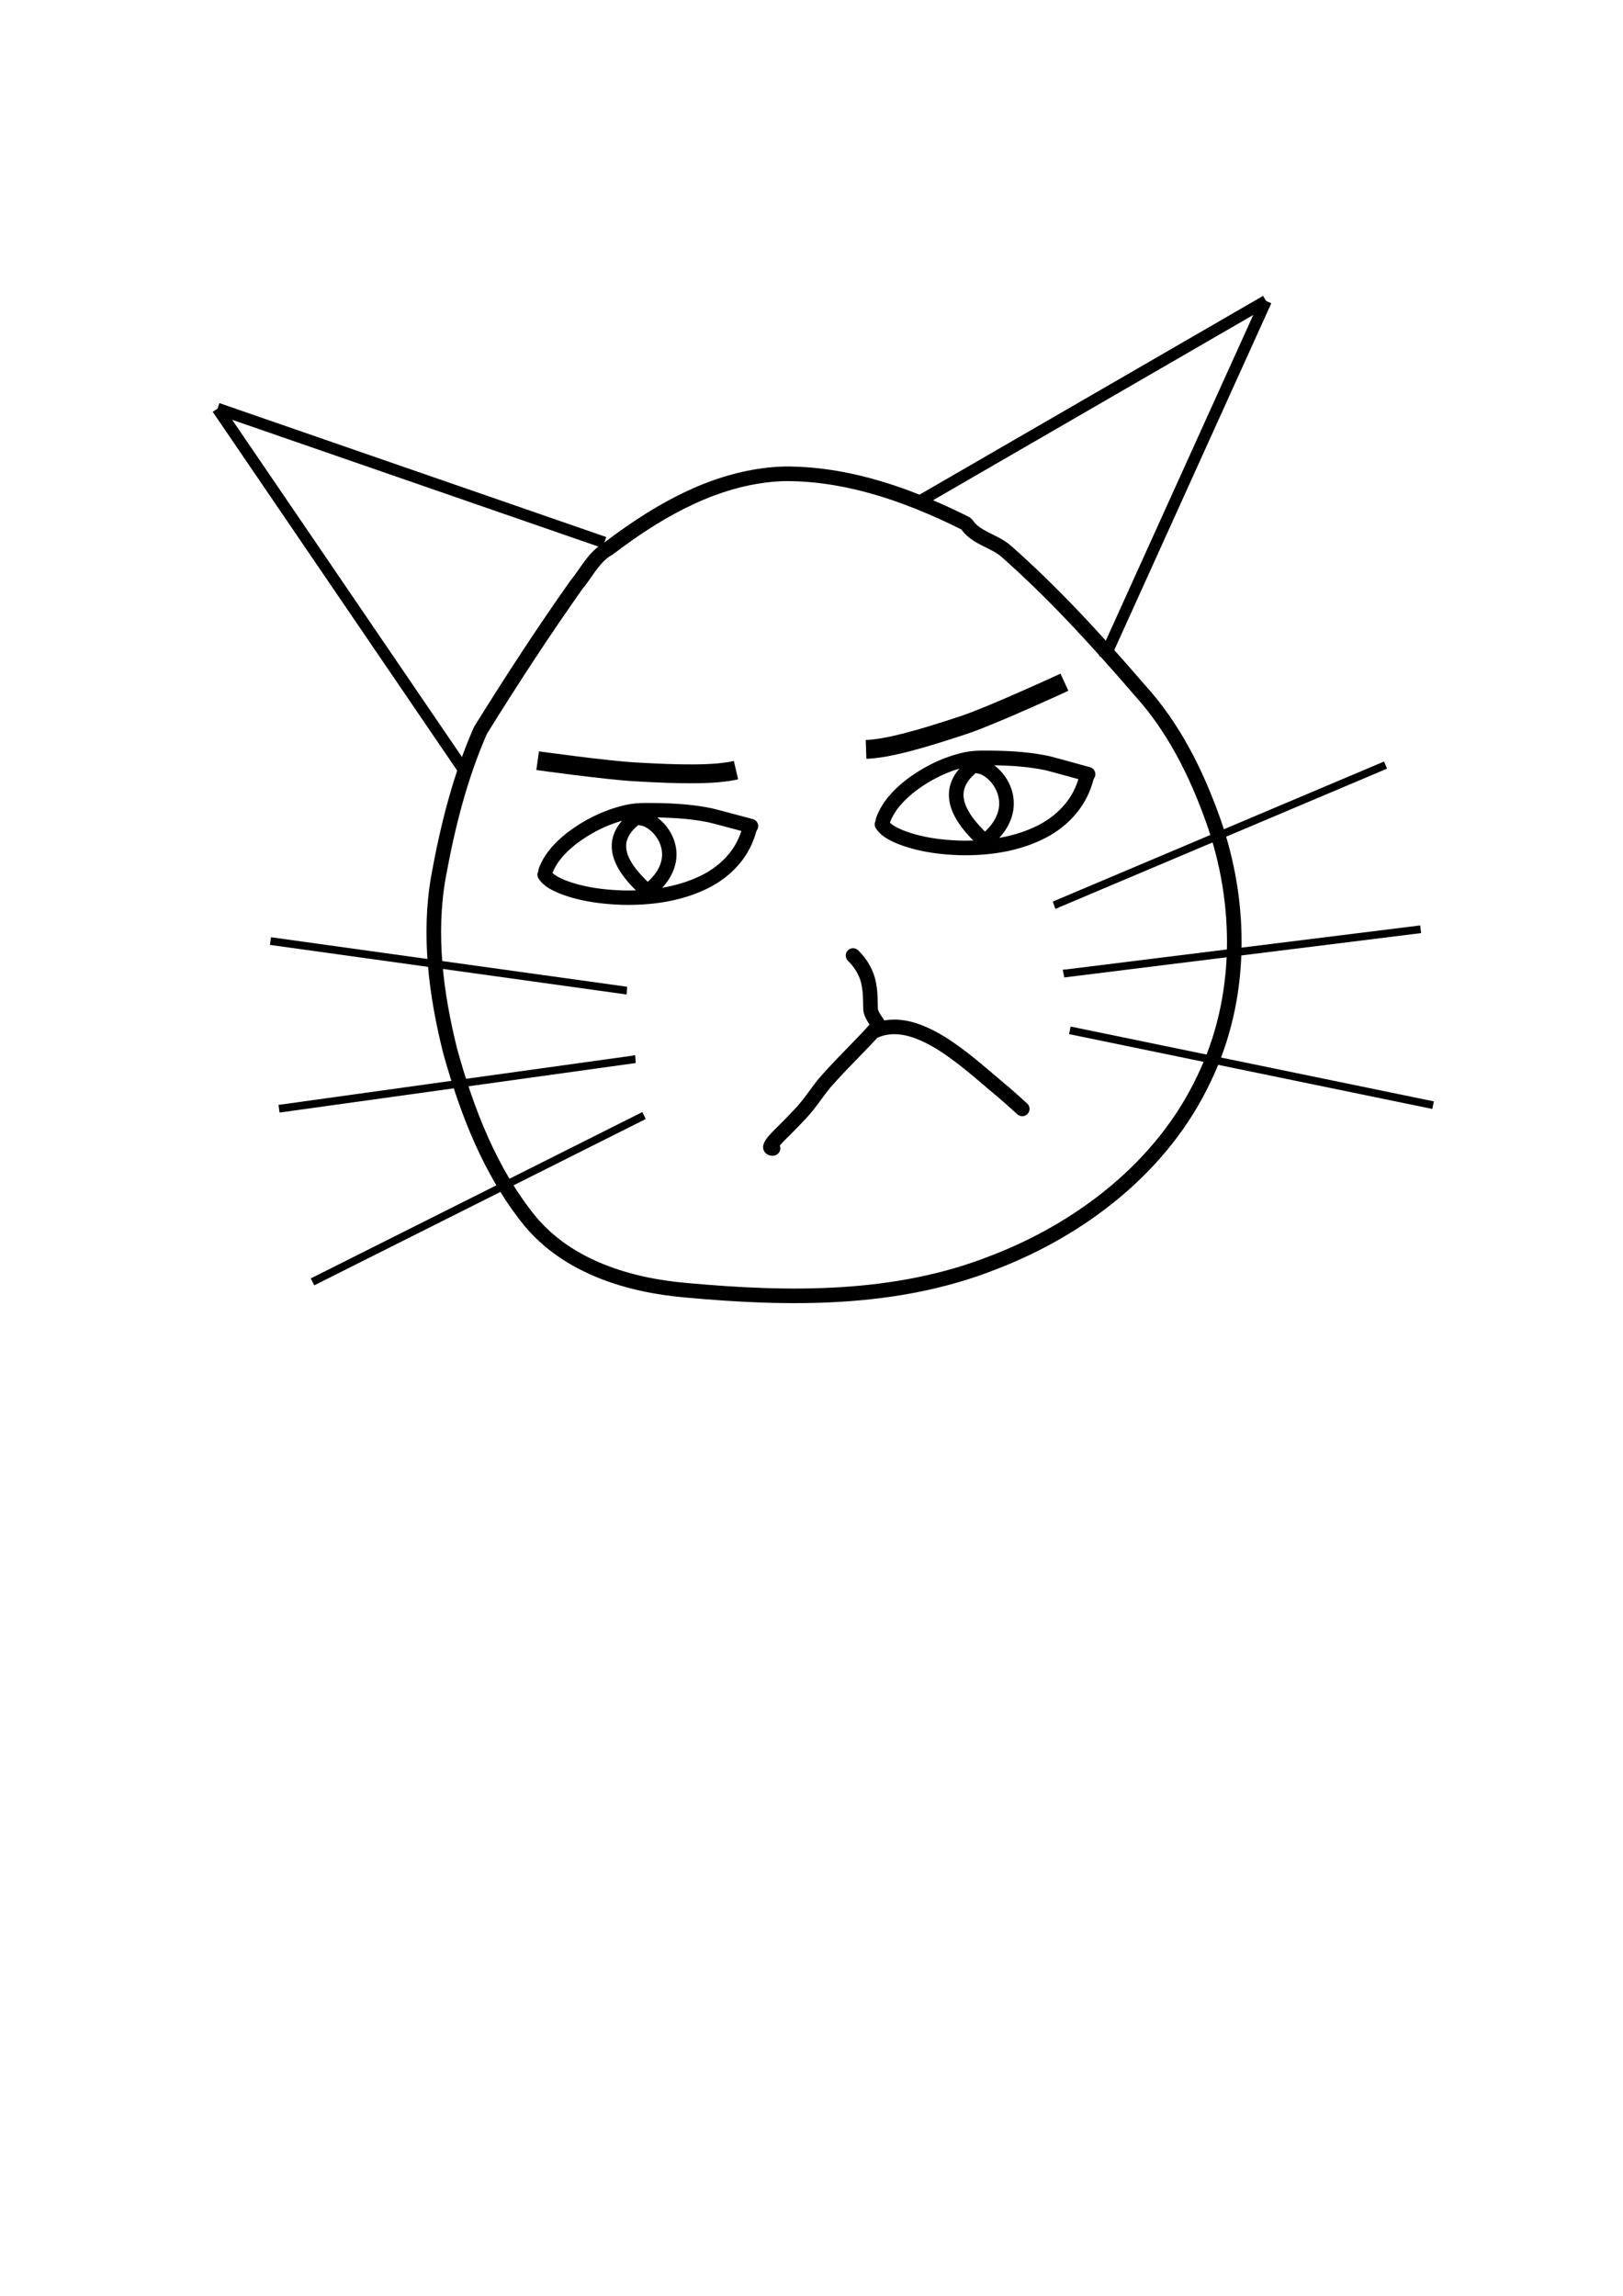 <?xml version="1.0" encoding="UTF-8" standalone="no"?>
<svg
   xmlns:dc="http://purl.org/dc/elements/1.1/"
   xmlns:cc="http://creativecommons.org/ns#"
   xmlns:rdf="http://www.w3.org/1999/02/22-rdf-syntax-ns#"
   xmlns:svg="http://www.w3.org/2000/svg"
   xmlns="http://www.w3.org/2000/svg"
   xmlns:sodipodi="http://sodipodi.sourceforge.net/DTD/sodipodi-0.dtd"
   xmlns:inkscape="http://www.inkscape.org/namespaces/inkscape"
   width="210mm"
   height="297mm"
   viewBox="0 0 210 297"
   version="1.1"
   id="svg8"
   inkscape:version="1.0.1 (3bc2e813f5, 2020-09-07)"
   sodipodi:docname="cat.svg">
  <defs
     id="defs2">
    <inkscape:path-effect
       effect="powerstroke"
       id="path-effect423"
       is_visible="true"
       lpeversion="1"
       offset_points="0.482,0.932"
       sort_points="true"
       interpolator_type="CentripetalCatmullRom"
       interpolator_beta="0.75"
       start_linecap_type="round"
       linejoin_type="spiro"
       miter_limit="4"
       scale_width="1"
       end_linecap_type="round" />
    <inkscape:path-effect
       effect="simplify"
       id="path-effect421"
       is_visible="true"
       lpeversion="1"
       steps="1"
       threshold="0.003"
       smooth_angles="0"
       helper_size="0"
       simplify_individual_paths="false"
       simplify_just_coalesce="false"
       step="1" />
    <inkscape:path-effect
       effect="powerstroke"
       id="path-effect419"
       is_visible="true"
       lpeversion="1"
       offset_points="0.119,0.932"
       sort_points="true"
       interpolator_type="CentripetalCatmullRom"
       interpolator_beta="0.75"
       start_linecap_type="round"
       linejoin_type="spiro"
       miter_limit="4"
       scale_width="1"
       end_linecap_type="round" />
    <inkscape:path-effect
       effect="simplify"
       id="path-effect417"
       is_visible="true"
       lpeversion="1"
       steps="1"
       threshold="0.003"
       smooth_angles="0"
       helper_size="0"
       simplify_individual_paths="false"
       simplify_just_coalesce="false"
       step="1" />
    <inkscape:path-effect
       effect="powerstroke"
       id="path-effect415"
       is_visible="true"
       lpeversion="1"
       offset_points="0.468,0.932"
       sort_points="true"
       interpolator_type="CentripetalCatmullRom"
       interpolator_beta="0.75"
       start_linecap_type="round"
       linejoin_type="spiro"
       miter_limit="4"
       scale_width="1"
       end_linecap_type="round" />
    <inkscape:path-effect
       effect="simplify"
       id="path-effect413"
       is_visible="true"
       lpeversion="1"
       steps="1"
       threshold="0.003"
       smooth_angles="0"
       helper_size="0"
       simplify_individual_paths="false"
       simplify_just_coalesce="false"
       step="1" />
    <inkscape:path-effect
       effect="powerstroke"
       id="path-effect411"
       is_visible="true"
       lpeversion="1"
       offset_points="0.024,0.932"
       sort_points="true"
       interpolator_type="CentripetalCatmullRom"
       interpolator_beta="0.75"
       start_linecap_type="round"
       linejoin_type="spiro"
       miter_limit="4"
       scale_width="1"
       end_linecap_type="round" />
    <inkscape:path-effect
       effect="simplify"
       id="path-effect409"
       is_visible="true"
       lpeversion="1"
       steps="1"
       threshold="0.003"
       smooth_angles="0"
       helper_size="0"
       simplify_individual_paths="false"
       simplify_just_coalesce="false"
       step="1" />
    <inkscape:path-effect
       effect="powerstroke"
       id="path-effect309"
       is_visible="true"
       lpeversion="1"
       offset_points="0.024,0.945"
       sort_points="true"
       interpolator_type="CentripetalCatmullRom"
       interpolator_beta="0.75"
       start_linecap_type="round"
       linejoin_type="spiro"
       miter_limit="4"
       scale_width="1"
       end_linecap_type="round" />
    <inkscape:path-effect
       effect="simplify"
       id="path-effect307"
       is_visible="true"
       lpeversion="1"
       steps="1"
       threshold="0.003"
       smooth_angles="0"
       helper_size="0"
       simplify_individual_paths="false"
       simplify_just_coalesce="false"
       step="1" />
    <inkscape:path-effect
       effect="powerstroke"
       id="path-effect302"
       is_visible="true"
       lpeversion="1"
       offset_points="0.468,0.945"
       sort_points="true"
       interpolator_type="CentripetalCatmullRom"
       interpolator_beta="0.75"
       start_linecap_type="round"
       linejoin_type="spiro"
       miter_limit="4"
       scale_width="1"
       end_linecap_type="round" />
    <inkscape:path-effect
       effect="simplify"
       id="path-effect300"
       is_visible="true"
       lpeversion="1"
       steps="1"
       threshold="0.003"
       smooth_angles="0"
       helper_size="0"
       simplify_individual_paths="false"
       simplify_just_coalesce="false"
       step="1" />
    <inkscape:path-effect
       effect="powerstroke"
       id="path-effect295"
       is_visible="true"
       lpeversion="1"
       offset_points="0.039,0.945"
       sort_points="true"
       interpolator_type="CentripetalCatmullRom"
       interpolator_beta="0.75"
       start_linecap_type="round"
       linejoin_type="spiro"
       miter_limit="4"
       scale_width="1"
       end_linecap_type="round" />
    <inkscape:path-effect
       effect="simplify"
       id="path-effect293"
       is_visible="true"
       lpeversion="1"
       steps="1"
       threshold="0.003"
       smooth_angles="0"
       helper_size="0"
       simplify_individual_paths="false"
       simplify_just_coalesce="false"
       step="1" />
    <inkscape:path-effect
       effect="powerstroke"
       id="path-effect288"
       is_visible="true"
       lpeversion="1"
       offset_points="1.207,0.945"
       sort_points="true"
       interpolator_type="CentripetalCatmullRom"
       interpolator_beta="0.75"
       start_linecap_type="round"
       linejoin_type="spiro"
       miter_limit="4"
       scale_width="1"
       end_linecap_type="round" />
    <inkscape:path-effect
       effect="simplify"
       id="path-effect286"
       is_visible="true"
       lpeversion="1"
       steps="1"
       threshold="0.003"
       smooth_angles="0"
       helper_size="0"
       simplify_individual_paths="false"
       simplify_just_coalesce="false"
       step="1" />
    <inkscape:path-effect
       effect="powerstroke"
       id="path-effect281"
       is_visible="true"
       lpeversion="1"
       offset_points="0.773,0.945"
       sort_points="true"
       interpolator_type="CentripetalCatmullRom"
       interpolator_beta="0.75"
       start_linecap_type="round"
       linejoin_type="spiro"
       miter_limit="4"
       scale_width="1"
       end_linecap_type="round" />
    <inkscape:path-effect
       effect="simplify"
       id="path-effect279"
       is_visible="true"
       lpeversion="1"
       steps="1"
       threshold="0.003"
       smooth_angles="0"
       helper_size="0"
       simplify_individual_paths="false"
       simplify_just_coalesce="false"
       step="1" />
    <inkscape:path-effect
       effect="powerstroke"
       id="path-effect274"
       is_visible="true"
       lpeversion="1"
       offset_points="1,0.5"
       sort_points="true"
       interpolator_type="CentripetalCatmullRom"
       interpolator_beta="0.75"
       start_linecap_type="round"
       linejoin_type="spiro"
       miter_limit="4"
       scale_width="1"
       end_linecap_type="round" />
    <inkscape:path-effect
       effect="simplify"
       id="path-effect272"
       is_visible="true"
       lpeversion="1"
       steps="1"
       threshold="0.003"
       smooth_angles="0"
       helper_size="0"
       simplify_individual_paths="false"
       simplify_just_coalesce="false"
       step="1" />
    <inkscape:path-effect
       effect="powerstroke"
       id="path-effect263"
       is_visible="true"
       lpeversion="1"
       offset_points="1.306,0.945"
       sort_points="true"
       interpolator_type="CentripetalCatmullRom"
       interpolator_beta="0.75"
       start_linecap_type="round"
       linejoin_type="spiro"
       miter_limit="4"
       scale_width="1"
       end_linecap_type="round" />
    <inkscape:path-effect
       effect="simplify"
       id="path-effect261"
       is_visible="true"
       lpeversion="1"
       steps="1"
       threshold="0.003"
       smooth_angles="0"
       helper_size="0"
       simplify_individual_paths="false"
       simplify_just_coalesce="false"
       step="1" />
    <inkscape:path-effect
       effect="powerstroke"
       id="path-effect256"
       is_visible="true"
       lpeversion="1"
       offset_points="1.316,0.945"
       sort_points="true"
       interpolator_type="CentripetalCatmullRom"
       interpolator_beta="0.75"
       start_linecap_type="round"
       linejoin_type="spiro"
       miter_limit="4"
       scale_width="1"
       end_linecap_type="round" />
    <inkscape:path-effect
       effect="simplify"
       id="path-effect254"
       is_visible="true"
       lpeversion="1"
       steps="1"
       threshold="0.003"
       smooth_angles="0"
       helper_size="0"
       simplify_individual_paths="false"
       simplify_just_coalesce="false"
       step="1" />
    <inkscape:path-effect
       effect="powerstroke"
       id="path-effect247"
       is_visible="true"
       lpeversion="1"
       offset_points="1.553,0.945"
       sort_points="true"
       interpolator_type="CentripetalCatmullRom"
       interpolator_beta="0.75"
       start_linecap_type="round"
       linejoin_type="spiro"
       miter_limit="4"
       scale_width="1"
       end_linecap_type="round" />
    <inkscape:path-effect
       effect="simplify"
       id="path-effect245"
       is_visible="true"
       lpeversion="1"
       steps="1"
       threshold="0.003"
       smooth_angles="0"
       helper_size="0"
       simplify_individual_paths="false"
       simplify_just_coalesce="false"
       step="1" />
    <inkscape:path-effect
       effect="powerstroke"
       id="path-effect238"
       is_visible="true"
       lpeversion="1"
       offset_points="0.859,0.945"
       sort_points="true"
       interpolator_type="CentripetalCatmullRom"
       interpolator_beta="0.75"
       start_linecap_type="round"
       linejoin_type="spiro"
       miter_limit="4"
       scale_width="1"
       end_linecap_type="round" />
    <inkscape:path-effect
       effect="simplify"
       id="path-effect236"
       is_visible="true"
       lpeversion="1"
       steps="1"
       threshold="0.003"
       smooth_angles="0"
       helper_size="0"
       simplify_individual_paths="false"
       simplify_just_coalesce="false"
       step="1" />
    <inkscape:path-effect
       effect="powerstroke"
       id="path-effect231"
       is_visible="true"
       lpeversion="1"
       offset_points="1.392,0.945"
       sort_points="true"
       interpolator_type="CentripetalCatmullRom"
       interpolator_beta="0.75"
       start_linecap_type="round"
       linejoin_type="spiro"
       miter_limit="4"
       scale_width="1"
       end_linecap_type="round" />
    <inkscape:path-effect
       effect="simplify"
       id="path-effect229"
       is_visible="true"
       lpeversion="1"
       steps="1"
       threshold="0.003"
       smooth_angles="0"
       helper_size="0"
       simplify_individual_paths="false"
       simplify_just_coalesce="false"
       step="1" />
    <inkscape:path-effect
       effect="powerstroke"
       id="path-effect224"
       is_visible="true"
       lpeversion="1"
       offset_points="0.8,0.945"
       sort_points="true"
       interpolator_type="CentripetalCatmullRom"
       interpolator_beta="0.75"
       start_linecap_type="round"
       linejoin_type="spiro"
       miter_limit="4"
       scale_width="1"
       end_linecap_type="round" />
    <inkscape:path-effect
       effect="simplify"
       id="path-effect222"
       is_visible="true"
       lpeversion="1"
       steps="1"
       threshold="0.003"
       smooth_angles="0"
       helper_size="0"
       simplify_individual_paths="false"
       simplify_just_coalesce="false"
       step="1" />
    <inkscape:path-effect
       effect="powerstroke"
       id="path-effect217"
       is_visible="true"
       lpeversion="1"
       offset_points="0.499,0.945"
       sort_points="true"
       interpolator_type="CentripetalCatmullRom"
       interpolator_beta="0.75"
       start_linecap_type="round"
       linejoin_type="spiro"
       miter_limit="4"
       scale_width="1"
       end_linecap_type="round" />
    <inkscape:path-effect
       effect="simplify"
       id="path-effect215"
       is_visible="true"
       lpeversion="1"
       steps="1"
       threshold="0.003"
       smooth_angles="0"
       helper_size="0"
       simplify_individual_paths="false"
       simplify_just_coalesce="false"
       step="1" />
    <inkscape:path-effect
       effect="powerstroke"
       id="path-effect210"
       is_visible="true"
       lpeversion="1"
       offset_points="0.409,0.945"
       sort_points="true"
       interpolator_type="CentripetalCatmullRom"
       interpolator_beta="0.75"
       start_linecap_type="round"
       linejoin_type="spiro"
       miter_limit="4"
       scale_width="1"
       end_linecap_type="round" />
    <inkscape:path-effect
       effect="simplify"
       id="path-effect208"
       is_visible="true"
       lpeversion="1"
       steps="1"
       threshold="0.003"
       smooth_angles="0"
       helper_size="0"
       simplify_individual_paths="false"
       simplify_just_coalesce="false"
       step="1" />
    <inkscape:path-effect
       effect="powerstroke"
       id="path-effect203"
       is_visible="true"
       lpeversion="1"
       offset_points="1.023,0.945"
       sort_points="true"
       interpolator_type="CentripetalCatmullRom"
       interpolator_beta="0.75"
       start_linecap_type="round"
       linejoin_type="spiro"
       miter_limit="4"
       scale_width="1"
       end_linecap_type="round" />
    <inkscape:path-effect
       effect="simplify"
       id="path-effect201"
       is_visible="true"
       lpeversion="1"
       steps="1"
       threshold="0.003"
       smooth_angles="0"
       helper_size="0"
       simplify_individual_paths="false"
       simplify_just_coalesce="false"
       step="1" />
    <inkscape:path-effect
       effect="powerstroke"
       id="path-effect196"
       is_visible="true"
       lpeversion="1"
       offset_points="3.619,0.945"
       sort_points="true"
       interpolator_type="CentripetalCatmullRom"
       interpolator_beta="0.75"
       start_linecap_type="round"
       linejoin_type="spiro"
       miter_limit="4"
       scale_width="1"
       end_linecap_type="round" />
    <inkscape:path-effect
       effect="simplify"
       id="path-effect194"
       is_visible="true"
       lpeversion="1"
       steps="1"
       threshold="0.003"
       smooth_angles="0"
       helper_size="0"
       simplify_individual_paths="false"
       simplify_just_coalesce="false"
       step="1" />
    <inkscape:path-effect
       effect="powerstroke"
       id="path-effect189"
       is_visible="true"
       lpeversion="1"
       offset_points="0.518,0.945 | 0.518,0.945"
       sort_points="true"
       interpolator_type="CentripetalCatmullRom"
       interpolator_beta="0.75"
       start_linecap_type="round"
       linejoin_type="spiro"
       miter_limit="4"
       scale_width="1"
       end_linecap_type="round" />
    <inkscape:path-effect
       effect="simplify"
       id="path-effect187"
       is_visible="true"
       lpeversion="1"
       steps="1"
       threshold="0.003"
       smooth_angles="0"
       helper_size="0"
       simplify_individual_paths="false"
       simplify_just_coalesce="false"
       step="1" />
    <inkscape:path-effect
       effect="powerstroke"
       id="path-effect182"
       is_visible="true"
       lpeversion="1"
       offset_points="1.001,0.945"
       sort_points="true"
       interpolator_type="CentripetalCatmullRom"
       interpolator_beta="0.75"
       start_linecap_type="round"
       linejoin_type="spiro"
       miter_limit="4"
       scale_width="1"
       end_linecap_type="round" />
    <inkscape:path-effect
       effect="simplify"
       id="path-effect180"
       is_visible="true"
       lpeversion="1"
       steps="1"
       threshold="0.003"
       smooth_angles="0"
       helper_size="0"
       simplify_individual_paths="false"
       simplify_just_coalesce="false"
       step="1" />
    <inkscape:path-effect
       effect="powerstroke"
       id="path-effect175"
       is_visible="true"
       lpeversion="1"
       offset_points="0.571,0.945"
       sort_points="true"
       interpolator_type="CentripetalCatmullRom"
       interpolator_beta="0.75"
       start_linecap_type="round"
       linejoin_type="spiro"
       miter_limit="4"
       scale_width="1"
       end_linecap_type="round" />
    <inkscape:path-effect
       effect="simplify"
       id="path-effect173"
       is_visible="true"
       lpeversion="1"
       steps="1"
       threshold="0.003"
       smooth_angles="0"
       helper_size="0"
       simplify_individual_paths="false"
       simplify_just_coalesce="false"
       step="1" />
    <inkscape:path-effect
       effect="powerstroke"
       id="path-effect168"
       is_visible="true"
       lpeversion="1"
       offset_points="1.005,0.945"
       sort_points="true"
       interpolator_type="CentripetalCatmullRom"
       interpolator_beta="0.75"
       start_linecap_type="round"
       linejoin_type="spiro"
       miter_limit="4"
       scale_width="1"
       end_linecap_type="round" />
    <inkscape:path-effect
       effect="simplify"
       id="path-effect166"
       is_visible="true"
       lpeversion="1"
       steps="1"
       threshold="0.003"
       smooth_angles="0"
       helper_size="0"
       simplify_individual_paths="false"
       simplify_just_coalesce="false"
       step="1" />
    <inkscape:path-effect
       effect="powerstroke"
       id="path-effect161"
       is_visible="true"
       lpeversion="1"
       offset_points="1.01,0.945"
       sort_points="true"
       interpolator_type="CentripetalCatmullRom"
       interpolator_beta="0.75"
       start_linecap_type="round"
       linejoin_type="spiro"
       miter_limit="4"
       scale_width="1"
       end_linecap_type="round" />
    <inkscape:path-effect
       effect="simplify"
       id="path-effect159"
       is_visible="true"
       lpeversion="1"
       steps="1"
       threshold="0.003"
       smooth_angles="0"
       helper_size="0"
       simplify_individual_paths="false"
       simplify_just_coalesce="false"
       step="1" />
    <inkscape:path-effect
       effect="powerstroke"
       id="path-effect154"
       is_visible="true"
       lpeversion="1"
       offset_points="0.98,0.945"
       sort_points="true"
       interpolator_type="CentripetalCatmullRom"
       interpolator_beta="0.75"
       start_linecap_type="round"
       linejoin_type="spiro"
       miter_limit="4"
       scale_width="1"
       end_linecap_type="round" />
    <inkscape:path-effect
       effect="simplify"
       id="path-effect152"
       is_visible="true"
       lpeversion="1"
       steps="1"
       threshold="0.003"
       smooth_angles="0"
       helper_size="0"
       simplify_individual_paths="false"
       simplify_just_coalesce="false"
       step="1" />
    <inkscape:path-effect
       effect="powerstroke"
       id="path-effect147"
       is_visible="true"
       lpeversion="1"
       offset_points="1.653,0.945"
       sort_points="true"
       interpolator_type="CentripetalCatmullRom"
       interpolator_beta="0.75"
       start_linecap_type="round"
       linejoin_type="spiro"
       miter_limit="4"
       scale_width="1"
       end_linecap_type="round" />
    <inkscape:path-effect
       effect="simplify"
       id="path-effect145"
       is_visible="true"
       lpeversion="1"
       steps="1"
       threshold="0.003"
       smooth_angles="0"
       helper_size="0"
       simplify_individual_paths="false"
       simplify_just_coalesce="false"
       step="1" />
    <inkscape:path-effect
       effect="powerstroke"
       id="path-effect140"
       is_visible="true"
       lpeversion="1"
       offset_points="0.704,0.945"
       sort_points="true"
       interpolator_type="CentripetalCatmullRom"
       interpolator_beta="0.75"
       start_linecap_type="round"
       linejoin_type="spiro"
       miter_limit="4"
       scale_width="1"
       end_linecap_type="round" />
    <inkscape:path-effect
       effect="simplify"
       id="path-effect138"
       is_visible="true"
       lpeversion="1"
       steps="1"
       threshold="0.003"
       smooth_angles="0"
       helper_size="0"
       simplify_individual_paths="false"
       simplify_just_coalesce="false"
       step="1" />
    <inkscape:path-effect
       effect="powerstroke"
       id="path-effect133"
       is_visible="true"
       lpeversion="1"
       offset_points="0.914,0.945"
       sort_points="true"
       interpolator_type="CentripetalCatmullRom"
       interpolator_beta="0.75"
       start_linecap_type="round"
       linejoin_type="spiro"
       miter_limit="4"
       scale_width="1"
       end_linecap_type="round" />
    <inkscape:path-effect
       effect="simplify"
       id="path-effect131"
       is_visible="true"
       lpeversion="1"
       steps="1"
       threshold="0.003"
       smooth_angles="0"
       helper_size="0"
       simplify_individual_paths="false"
       simplify_just_coalesce="false"
       step="1" />
    <inkscape:path-effect
       effect="powerstroke"
       id="path-effect126"
       is_visible="true"
       lpeversion="1"
       offset_points="0.42,0.945"
       sort_points="true"
       interpolator_type="CentripetalCatmullRom"
       interpolator_beta="0.75"
       start_linecap_type="round"
       linejoin_type="spiro"
       miter_limit="4"
       scale_width="1"
       end_linecap_type="round" />
    <inkscape:path-effect
       effect="simplify"
       id="path-effect124"
       is_visible="true"
       lpeversion="1"
       steps="1"
       threshold="0.003"
       smooth_angles="0"
       helper_size="0"
       simplify_individual_paths="false"
       simplify_just_coalesce="false"
       step="1" />
    <inkscape:path-effect
       effect="powerstroke"
       id="path-effect119"
       is_visible="true"
       lpeversion="1"
       offset_points="0.707,0.945"
       sort_points="true"
       interpolator_type="CentripetalCatmullRom"
       interpolator_beta="0.75"
       start_linecap_type="round"
       linejoin_type="spiro"
       miter_limit="4"
       scale_width="1"
       end_linecap_type="round" />
    <inkscape:path-effect
       effect="simplify"
       id="path-effect117"
       is_visible="true"
       lpeversion="1"
       steps="1"
       threshold="0.003"
       smooth_angles="0"
       helper_size="0"
       simplify_individual_paths="false"
       simplify_just_coalesce="false"
       step="1" />
    <inkscape:path-effect
       effect="powerstroke"
       id="path-effect112"
       is_visible="true"
       lpeversion="1"
       offset_points="0.567,0.945"
       sort_points="true"
       interpolator_type="CentripetalCatmullRom"
       interpolator_beta="0.75"
       start_linecap_type="round"
       linejoin_type="spiro"
       miter_limit="4"
       scale_width="1"
       end_linecap_type="round" />
    <inkscape:path-effect
       effect="simplify"
       id="path-effect110"
       is_visible="true"
       lpeversion="1"
       steps="1"
       threshold="0.003"
       smooth_angles="0"
       helper_size="0"
       simplify_individual_paths="false"
       simplify_just_coalesce="false"
       step="1" />
    <inkscape:path-effect
       effect="powerstroke"
       id="path-effect105"
       is_visible="true"
       lpeversion="1"
       offset_points="0.119,0.945"
       sort_points="true"
       interpolator_type="CentripetalCatmullRom"
       interpolator_beta="0.75"
       start_linecap_type="round"
       linejoin_type="spiro"
       miter_limit="4"
       scale_width="1"
       end_linecap_type="round" />
    <inkscape:path-effect
       effect="simplify"
       id="path-effect103"
       is_visible="true"
       lpeversion="1"
       steps="1"
       threshold="0.003"
       smooth_angles="0"
       helper_size="0"
       simplify_individual_paths="false"
       simplify_just_coalesce="false"
       step="1" />
    <inkscape:path-effect
       effect="powerstroke"
       id="path-effect98"
       is_visible="true"
       lpeversion="1"
       offset_points="0.482,0.945"
       sort_points="true"
       interpolator_type="CentripetalCatmullRom"
       interpolator_beta="0.75"
       start_linecap_type="round"
       linejoin_type="spiro"
       miter_limit="4"
       scale_width="1"
       end_linecap_type="round" />
    <inkscape:path-effect
       effect="simplify"
       id="path-effect96"
       is_visible="true"
       lpeversion="1"
       steps="1"
       threshold="0.003"
       smooth_angles="0"
       helper_size="0"
       simplify_individual_paths="false"
       simplify_just_coalesce="false"
       step="1" />
    <inkscape:path-effect
       effect="powerstroke"
       id="path-effect91"
       is_visible="true"
       lpeversion="1"
       offset_points="0.416,0.945"
       sort_points="true"
       interpolator_type="CentripetalCatmullRom"
       interpolator_beta="0.75"
       start_linecap_type="round"
       linejoin_type="spiro"
       miter_limit="4"
       scale_width="1"
       end_linecap_type="round" />
    <inkscape:path-effect
       effect="simplify"
       id="path-effect89"
       is_visible="true"
       lpeversion="1"
       steps="1"
       threshold="0.003"
       smooth_angles="0"
       helper_size="0"
       simplify_individual_paths="false"
       simplify_just_coalesce="false"
       step="1" />
    <inkscape:path-effect
       effect="powerstroke"
       id="path-effect84"
       is_visible="true"
       lpeversion="1"
       offset_points="0.076,0.945"
       sort_points="true"
       interpolator_type="CentripetalCatmullRom"
       interpolator_beta="0.75"
       start_linecap_type="round"
       linejoin_type="spiro"
       miter_limit="4"
       scale_width="1"
       end_linecap_type="round" />
    <inkscape:path-effect
       effect="simplify"
       id="path-effect82"
       is_visible="true"
       lpeversion="1"
       steps="1"
       threshold="0.003"
       smooth_angles="0"
       helper_size="0"
       simplify_individual_paths="false"
       simplify_just_coalesce="false"
       step="1" />
    <inkscape:path-effect
       effect="powerstroke"
       id="path-effect75"
       is_visible="true"
       lpeversion="1"
       offset_points="1.105,0.945"
       sort_points="true"
       interpolator_type="CentripetalCatmullRom"
       interpolator_beta="0.75"
       start_linecap_type="round"
       linejoin_type="spiro"
       miter_limit="4"
       scale_width="1"
       end_linecap_type="round" />
    <inkscape:path-effect
       effect="simplify"
       id="path-effect73"
       is_visible="true"
       lpeversion="1"
       steps="1"
       threshold="0.003"
       smooth_angles="0"
       helper_size="0"
       simplify_individual_paths="false"
       simplify_just_coalesce="false"
       step="1" />
    <inkscape:path-effect
       effect="powerstroke"
       id="path-effect68"
       is_visible="true"
       lpeversion="1"
       offset_points="1.969,0.945"
       sort_points="true"
       interpolator_type="CentripetalCatmullRom"
       interpolator_beta="0.75"
       start_linecap_type="round"
       linejoin_type="spiro"
       miter_limit="4"
       scale_width="1"
       end_linecap_type="round" />
    <inkscape:path-effect
       effect="simplify"
       id="path-effect66"
       is_visible="true"
       lpeversion="1"
       steps="1"
       threshold="0.003"
       smooth_angles="0"
       helper_size="0"
       simplify_individual_paths="false"
       simplify_just_coalesce="false"
       step="1" />
    <inkscape:path-effect
       effect="powerstroke"
       id="path-effect61"
       is_visible="true"
       lpeversion="1"
       offset_points="1.451,0.945"
       sort_points="true"
       interpolator_type="CentripetalCatmullRom"
       interpolator_beta="0.75"
       start_linecap_type="round"
       linejoin_type="spiro"
       miter_limit="4"
       scale_width="1"
       end_linecap_type="round" />
    <inkscape:path-effect
       effect="simplify"
       id="path-effect59"
       is_visible="true"
       lpeversion="1"
       steps="1"
       threshold="0.003"
       smooth_angles="0"
       helper_size="0"
       simplify_individual_paths="false"
       simplify_just_coalesce="false"
       step="1" />
    <inkscape:path-effect
       effect="powerstroke"
       id="path-effect54"
       is_visible="true"
       lpeversion="1"
       offset_points="2.72,5.339"
       sort_points="true"
       interpolator_type="CentripetalCatmullRom"
       interpolator_beta="0.75"
       start_linecap_type="round"
       linejoin_type="spiro"
       miter_limit="4"
       scale_width="1"
       end_linecap_type="round" />
    <inkscape:path-effect
       effect="simplify"
       id="path-effect52"
       is_visible="true"
       lpeversion="1"
       steps="1"
       threshold="0.003"
       smooth_angles="0"
       helper_size="0"
       simplify_individual_paths="false"
       simplify_just_coalesce="false"
       step="1" />
    <inkscape:path-effect
       effect="powerstroke"
       id="path-effect47"
       is_visible="true"
       lpeversion="1"
       offset_points="2.059,5.504"
       sort_points="true"
       interpolator_type="CentripetalCatmullRom"
       interpolator_beta="0.75"
       start_linecap_type="round"
       linejoin_type="spiro"
       miter_limit="4"
       scale_width="1"
       end_linecap_type="round" />
    <inkscape:path-effect
       effect="simplify"
       id="path-effect45"
       is_visible="true"
       lpeversion="1"
       steps="1"
       threshold="0.003"
       smooth_angles="0"
       helper_size="0"
       simplify_individual_paths="false"
       simplify_just_coalesce="false"
       step="1" />
  </defs>
  <sodipodi:namedview
     id="base"
     pagecolor="#ffffff"
     bordercolor="#666666"
     borderopacity="1.0"
     inkscape:pageopacity="0.0"
     inkscape:pageshadow="2"
     inkscape:zoom="0.60861509"
     inkscape:cx="441.88328"
     inkscape:cy="479.8321"
     inkscape:document-units="mm"
     inkscape:current-layer="layer1"
     inkscape:document-rotation="0"
     showgrid="false"
     inkscape:window-width="2560"
     inkscape:window-height="1387"
     inkscape:window-x="1912"
     inkscape:window-y="1072"
     inkscape:window-maximized="1" />
  <g
     inkscape:label="Layer 1"
     inkscape:groupmode="layer"
     id="layer1">
    <path
       d="m 125.464,66.921 c -1.968,-0.99 -6.4,-3.159 -11.517,-4.678 -3.27,-0.971 -7.563,-1.911 -12.352,-1.896 -0.007,2.2e-5 -0.013,1.12e-4 -0.02,2.71e-4 -0.906,0.022 -1.825,0.09 -2.757,0.208 -2.908,0.366 -6.155,1.236 -9.772,2.903 -3.547,1.634 -7.105,3.872 -10.845,6.725 -0.512,0.286 -0.97,0.645 -1.392,1.057 -0.412,0.402 -0.78,0.847 -1.131,1.313 -0.647,0.86 -1.227,1.79 -1.861,2.552 -0.016,0.019 -0.031,0.039 -0.046,0.059 -4.105,5.809 -8.172,12.004 -12.404,18.821 -0.023,0.038 -0.044,0.077 -0.062,0.118 -2.612,5.937 -4.269,12.345 -5.499,19.138 -0.676,3.808 -0.767,7.689 -0.442,11.592 0.318,3.818 1.033,7.624 1.967,11.364 0.002,0.008 0.004,0.016 0.006,0.023 1.084,3.911 2.392,7.881 4.095,11.688 1.687,3.77 3.769,7.397 6.425,10.668 0.003,0.003 0.005,0.007 0.008,0.01 1.287,1.542 2.761,2.854 4.367,3.963 1.603,1.107 3.334,2.011 5.137,2.741 3.604,1.461 7.507,2.235 11.273,2.559 6.686,0.616 13.519,0.972 20.276,0.548 6.817,-0.427 13.524,-1.647 19.911,-4.169 5.869,-2.24 11.433,-5.42 16.199,-9.437 4.864,-4.1 8.875,-9.053 11.574,-14.756 2.628,-5.397 3.88,-11.222 4.032,-16.981 0.157,-5.959 -0.862,-11.85 -2.769,-17.232 -1.124,-3.166 -2.423,-6.196 -3.972,-9.032 -1.635,-2.993 -3.515,-5.711 -5.696,-8.111 -6.09,-7.059 -11.468,-12.842 -17.282,-17.984 -0.484,-0.446 -1.014,-0.779 -1.492,-1.044 -0.48,-0.266 -1.087,-0.555 -1.473,-0.751 -0.503,-0.256 -0.897,-0.479 -1.239,-0.733 -0.389,-0.289 -0.668,-0.587 -0.879,-0.915 z m -1.22,1.355 c 0.348,0.542 0.793,1.003 1.343,1.412 0.469,0.348 0.972,0.628 1.509,0.9 0.463,0.235 0.969,0.473 1.412,0.719 0.417,0.231 0.804,0.482 1.133,0.786 0.005,0.005 0.01,0.009 0.015,0.014 5.724,5.062 11.041,10.774 17.119,17.819 0.005,0.006 0.011,0.012 0.016,0.019 2.07,2.276 3.869,4.87 5.444,7.754 1.491,2.73 2.752,5.665 3.849,8.757 1.834,5.176 2.812,10.841 2.661,16.55 -0.146,5.518 -1.346,11.08 -3.845,16.208 -0.002,0.003 -0.003,0.007 -0.005,0.01 -2.569,5.431 -6.401,10.175 -11.086,14.124 -4.592,3.871 -9.97,6.948 -15.66,9.119 -0.003,0.001 -0.007,0.003 -0.01,0.004 -6.16,2.433 -12.666,3.624 -19.34,4.042 -6.619,0.415 -13.343,0.068 -19.99,-0.545 -3.636,-0.313 -7.344,-1.055 -10.731,-2.428 -1.692,-0.686 -3.298,-1.526 -4.773,-2.545 -1.475,-1.019 -2.818,-2.215 -3.985,-3.614 -2.528,-3.115 -4.529,-6.591 -6.163,-10.244 -1.651,-3.689 -2.929,-7.559 -3.996,-11.409 -0.915,-3.666 -1.607,-7.364 -1.914,-11.051 -0.314,-3.771 -0.223,-7.485 0.419,-11.101 1.21,-6.684 2.826,-12.914 5.341,-18.649 4.174,-6.724 8.214,-12.877 12.285,-18.641 0.745,-0.899 1.319,-1.83 1.895,-2.595 0.318,-0.422 0.623,-0.786 0.942,-1.098 0.339,-0.331 0.679,-0.59 1.038,-0.784 0.043,-0.023 0.085,-0.05 0.124,-0.08 3.682,-2.814 7.139,-4.984 10.545,-6.553 3.45,-1.59 6.511,-2.403 9.218,-2.745 0.865,-0.109 1.717,-0.173 2.556,-0.193 4.54,-0.014 8.637,0.879 11.799,1.817 4.951,1.469 9.262,3.576 11.206,4.554 z"
       id="path-1"
       inkscape:path-effect="#path-effect73;#path-effect75"
       inkscape:original-d="m 125.0397,67.765182 c 0,0 -13.28823,-7.256443 -24.79797,-6.409317 -11.574989,0.851927 -21.372765,9.807163 -21.693097,9.704494 -1.349094,-0.432397 -16.047408,22.741673 -16.378968,23.424823 -2.030518,4.18376 -4.201406,12.352158 -5.039683,16.718178 -1.354905,7.0568 -1.285489,10.85428 -0.251984,18.17193 1.351534,9.56943 7.257441,26.56443 15.623016,32.22489 7.373837,4.98942 14.585368,5.27296 23.18254,5.81502 10.193326,0.64271 21.232566,0.0842 30.994046,-3.39209 31.30438,-11.14829 42.02976,-40.65495 24.94643,-69.295628 -2.83681,-4.75599 -17.23447,-20.181998 -21.79663,-23.691358 -1.59762,-1.22894 -3.50598,-1.397662 -4.7877,-3.270942"
       style="fill:#000000;fill-rule:nonzero;stroke:none;stroke-width:1px;stroke-linecap:butt;stroke-linejoin:miter;stroke-opacity:1"
       sodipodi:nodetypes="csscsssscssc" />
    <path
       d="m 115.138,106.451 c 0.13,-0.365 0.447,-1.169 1.255,-2.152 0.019,-0.024 0.04,-0.048 0.06,-0.072 0.43,-0.512 1.047,-1.139 1.987,-1.872 1.626,-1.233 3.809,-2.477 6.424,-3.113 0.004,-8.6e-4 0.007,-0.002 0.011,-0.003 0.858,-0.219 1.774,-0.261 2.796,-0.247 2.846,0.012 5.334,0.164 7.705,0.675 2.25,0.593 4.12,1.124 5.163,1.407 a 0.945,0.945 90 0 0 0.495,-1.824 c -1.038,-0.282 -2.908,-0.813 -5.197,-1.416 -0.014,-0.004 -0.027,-0.007 -0.041,-0.01 -2.563,-0.554 -5.207,-0.71 -8.107,-0.722 -1.06,-0.015 -2.174,0.024 -3.275,0.305 -2.926,0.713 -5.342,2.097 -7.12,3.446 -0.003,0.002 -0.006,0.005 -0.01,0.007 -1.043,0.813 -1.759,1.533 -2.278,2.152 -0.025,0.029 -0.049,0.058 -0.072,0.087 -0.988,1.201 -1.395,2.209 -1.577,2.72 a 0.945,0.945 90 0 0 1.781,0.633 z"
       id="path-1-7"
       inkscape:path-effect="#path-effect96;#path-effect98"
       inkscape:original-d="m 114.24733,106.1349 c 1.52076,-4.41649 8.50158,-8.048854 12.42429,-8.078695 6.35531,-0.111768 9.35902,0.801809 9.35902,0.801809 l 4.75539,1.303256"
       style="fill:#000000;fill-rule:nonzero;stroke:none;stroke-width:1px;stroke-linecap:butt;stroke-linejoin:miter;stroke-opacity:1"
       sodipodi:nodetypes="cccc" />
    <path
       d="m 113.333,107.154 c 0.027,0.042 0.125,0.194 0.278,0.375 0.074,0.088 0.188,0.214 0.343,0.357 0.187,0.172 0.417,0.352 0.711,0.536 0.436,0.274 0.885,0.48 1.416,0.713 0.01,0.005 0.021,0.009 0.031,0.013 2.418,0.954 5.12,1.396 8.183,1.486 0.004,1e-4 0.007,1.9e-4 0.011,2.5e-4 1.815,0.032 3.701,-0.082 5.567,-0.429 1.854,-0.345 3.666,-0.917 5.362,-1.788 1.291,-0.658 2.457,-1.519 3.426,-2.526 1.045,-1.085 1.835,-2.31 2.347,-3.607 0.261,-0.642 0.415,-1.194 0.493,-1.495 a 0.945,0.945 90 0 0 -1.829,-0.475 c -0.067,0.256 -0.197,0.722 -0.419,1.268 -0.42,1.066 -1.071,2.083 -1.953,2.999 -0.82,0.851 -1.814,1.588 -2.926,2.155 -1.51,0.775 -3.144,1.295 -4.847,1.612 -1.714,0.319 -3.469,0.428 -5.183,0.398 -2.906,-0.085 -5.372,-0.502 -7.524,-1.348 -0.512,-0.224 -0.846,-0.382 -1.152,-0.574 -0.198,-0.124 -0.337,-0.235 -0.438,-0.328 -0.085,-0.077 -0.143,-0.143 -0.179,-0.185 -0.074,-0.088 -0.121,-0.16 -0.133,-0.178 a 0.945,0.945 90 0 0 -1.588,1.025 z"
       id="path-1-4"
       inkscape:path-effect="#path-effect103;#path-effect105"
       inkscape:original-d="m 114.12679,106.64212 c 2.13075,3.66821 23.23532,6.31344 26.46075,-6.09206"
       style="fill:#000000;fill-rule:nonzero;stroke:none;stroke-width:1px;stroke-linecap:butt;stroke-linejoin:miter;stroke-opacity:1"
       sodipodi:nodetypes="cc" />
    <path
       d="m 109.701,124.275 c 0.182,0.178 0.718,0.713 1.162,1.501 0.04,0.07 0.079,0.144 0.118,0.22 0.177,0.348 0.4,0.868 0.511,1.51 0.001,0.008 0.003,0.016 0.004,0.024 0.085,0.426 0.134,0.892 0.16,1.49 0.021,0.486 0.023,1.033 0.046,1.639 0.001,0.036 0.005,0.071 0.01,0.106 0.041,0.271 0.119,0.521 0.217,0.753 0.093,0.22 0.204,0.421 0.315,0.605 0.212,0.35 0.426,0.646 0.567,0.899 l -0.054,-0.801 c -0.007,0.018 -0.021,0.047 -0.05,0.09 -0.029,0.043 -0.069,0.094 -0.126,0.159 -0.105,0.12 -0.261,0.272 -0.433,0.483 -1.989,2.162 -4.197,4.266 -6.219,6.597 -0.008,0.009 -0.015,0.018 -0.022,0.027 -0.566,0.703 -1.114,1.472 -1.62,2.144 -0.532,0.707 -1.048,1.353 -1.624,1.93 -0.01,0.01 -0.019,0.019 -0.028,0.03 -0.887,0.969 -1.837,1.874 -2.721,2.78 -0.012,0.012 -0.024,0.025 -0.035,0.038 -0.142,0.163 -0.333,0.355 -0.523,0.585 -0.102,0.123 -0.203,0.258 -0.296,0.406 -0.099,0.158 -0.186,0.33 -0.254,0.518 -0.006,0.017 -0.011,0.033 -0.017,0.05 -0.033,0.111 -0.055,0.24 -0.05,0.381 0.006,0.15 0.042,0.3 0.111,0.439 0.071,0.144 0.166,0.256 0.262,0.339 0.099,0.086 0.2,0.143 0.283,0.18 0.177,0.079 0.343,0.101 0.446,0.108 0.137,0.009 0.258,-0.002 0.352,-0.018 a 0.945,0.945 90 0 0 -0.323,-1.862 c 0.029,-0.005 0.06,-0.008 0.098,-0.005 0.023,0.002 0.099,0.008 0.198,0.052 0.048,0.021 0.115,0.058 0.185,0.119 0.068,0.059 0.14,0.142 0.194,0.252 0.052,0.106 0.079,0.218 0.083,0.323 0.004,0.099 -0.012,0.179 -0.029,0.235 -0.005,0.017 -0.011,0.033 -0.017,0.05 0.016,-0.045 0.041,-0.097 0.08,-0.159 0.037,-0.06 0.086,-0.126 0.15,-0.204 0.116,-0.141 0.281,-0.309 0.472,-0.526 0.831,-0.852 1.788,-1.761 2.731,-2.791 0.664,-0.667 1.238,-1.391 1.782,-2.114 0.544,-0.723 1.034,-1.413 1.571,-2.082 1.946,-2.243 4.145,-4.337 6.191,-6.565 0.014,-0.015 0.027,-0.03 0.04,-0.046 0.086,-0.107 0.234,-0.255 0.404,-0.449 0.086,-0.098 0.18,-0.213 0.268,-0.343 0.091,-0.134 0.178,-0.288 0.247,-0.465 0.051,-0.131 0.095,-0.268 0.086,-0.408 -0.009,-0.14 -0.072,-0.27 -0.14,-0.393 -0.221,-0.399 -0.447,-0.704 -0.603,-0.961 -0.083,-0.137 -0.145,-0.254 -0.191,-0.363 -0.04,-0.093 -0.066,-0.177 -0.081,-0.256 -0.019,-0.539 -0.022,-1.075 -0.044,-1.588 -0.028,-0.652 -0.084,-1.218 -0.193,-1.767 -0.155,-0.88 -0.457,-1.58 -0.687,-2.032 -0.051,-0.101 -0.103,-0.198 -0.155,-0.29 -0.576,-1.023 -1.264,-1.707 -1.488,-1.925 a 0.945,0.945 90 0 0 -1.321,1.351 z"
       id="path-1-97"
       inkscape:path-effect="#path-effect110;#path-effect112"
       inkscape:original-d="m 110.36163,123.59905 c 2.0843,2.09877 2.26785,3.97532 2.26785,6.78419 0,0.86276 0.71284,1.61312 1.00794,2.18063 0.16171,0.31098 -5.92171,6.15061 -7.30754,7.99565 -2.1654,2.88294 -1.6575,2.35538 -4.03174,4.84585 -0.89272,0.93642 -3.554303,3.28724 -2.26786,3.1498"
       style="fill:#000000;fill-rule:nonzero;stroke:none;stroke-width:1px;stroke-linecap:butt;stroke-linejoin:miter;stroke-opacity:1"
       sodipodi:nodetypes="cssssc" />
    <path
       d="m 113.749,134.163 c 0.364,-0.152 1.057,-0.387 2.064,-0.371 0.285,0.005 0.588,0.029 0.905,0.078 0.358,0.055 0.788,0.148 1.272,0.307 0.974,0.32 1.994,0.793 3.117,1.474 0.972,0.59 1.92,1.272 2.926,2.043 1.767,1.374 3.544,2.947 5.22,4.34 0.993,0.859 1.997,1.771 2.396,2.133 a 0.945,0.945 90 0 0 1.27,-1.399 c -0.398,-0.362 -1.422,-1.291 -2.437,-2.169 -0.005,-0.004 -0.009,-0.008 -0.014,-0.012 -1.648,-1.369 -3.44,-2.958 -5.28,-4.389 -1.035,-0.794 -2.044,-1.522 -3.101,-2.163 -1.227,-0.744 -2.376,-1.282 -3.507,-1.653 -0.592,-0.195 -1.126,-0.311 -1.577,-0.38 -0.4,-0.061 -0.787,-0.093 -1.16,-0.099 -1.333,-0.022 -2.287,0.293 -2.822,0.516 a 0.945,0.945 90 0 0 0.728,1.744 z"
       id="path-1-1"
       inkscape:path-effect="#path-effect117;#path-effect119"
       inkscape:original-d="m 113.38544,133.29075 c 5.35265,-2.17963 11.80759,4.15881 15.875,7.51106 1.03682,0.85453 3.02381,2.66522 3.02381,2.66522 v 0"
       style="fill:#000000;fill-rule:nonzero;stroke:none;stroke-width:1px;stroke-linecap:butt;stroke-linejoin:miter;stroke-opacity:1"
       sodipodi:nodetypes="cssc" />
    <path
       d="m 124.924,98.653 c -0.162,0.14 -0.689,0.6 -1.155,1.247 -0.022,0.031 -0.045,0.063 -0.068,0.097 -0.247,0.357 -0.612,0.963 -0.796,1.754 -0.134,0.551 -0.163,1.156 -0.072,1.788 0.08,0.562 0.251,1.118 0.491,1.645 0.315,0.691 0.716,1.319 1.154,1.894 0.45,0.591 0.941,1.128 1.4,1.6 0.246,0.251 0.458,0.457 0.567,0.561 a 0.945,0.945 90 0 0 1.31,-1.362 c -0.102,-0.098 -0.299,-0.289 -0.524,-0.518 -0.43,-0.443 -0.863,-0.919 -1.249,-1.425 -0.374,-0.491 -0.694,-0.998 -0.938,-1.533 -0.173,-0.379 -0.287,-0.761 -0.34,-1.128 -0.058,-0.409 -0.036,-0.771 0.04,-1.084 0.111,-0.478 0.335,-0.861 0.512,-1.116 0.016,-0.023 0.032,-0.045 0.047,-0.067 0.333,-0.462 0.723,-0.806 0.86,-0.925 a 0.945,0.945 90 0 0 -1.238,-1.428 z"
       id="path-1-59"
       inkscape:path-effect="#path-effect300;#path-effect302"
       inkscape:original-d="m 125.54307,99.366792 c -3.69473,3.220338 -1.02788,6.707058 1.55545,9.191038"
       style="fill:#000000;fill-rule:nonzero;stroke:none;stroke-width:1px;stroke-linecap:butt;stroke-linejoin:miter;stroke-opacity:1"
       sodipodi:nodetypes="cc" />
    <path
       d="m 126.496,100.065 c 0.002,2.3e-4 0.014,0.002 0.029,0.004 0.037,0.005 0.268,0.031 0.59,0.201 0.192,0.101 0.408,0.246 0.652,0.454 0.455,0.396 0.867,0.925 1.148,1.551 0.262,0.582 0.397,1.22 0.363,1.857 -0.023,0.504 -0.151,0.996 -0.36,1.465 -0.22,0.494 -0.52,0.945 -0.854,1.336 -0.269,0.318 -0.521,0.559 -0.648,0.678 a 0.945,0.945 90 0 0 1.289,1.382 c 0.151,-0.141 0.464,-0.44 0.799,-0.836 0.43,-0.503 0.837,-1.107 1.141,-1.792 0.29,-0.653 0.485,-1.375 0.521,-2.138 0.052,-0.963 -0.155,-1.9 -0.527,-2.727 -0.399,-0.887 -0.981,-1.636 -1.639,-2.208 -0.34,-0.29 -0.671,-0.519 -1.007,-0.695 -0.604,-0.317 -1.083,-0.382 -1.212,-0.4 -0.036,-0.005 -0.064,-0.008 -0.069,-0.009 a 0.945,0.945 90 0 0 -0.216,1.877 z"
       id="path-1-12"
       inkscape:path-effect="#path-effect307;#path-effect309"
       inkscape:original-d="m 126.60458,99.126668 c 2.27724,0.22554 6.03976,4.899292 1.45648,9.174722"
       style="fill:#000000;fill-rule:nonzero;stroke:none;stroke-width:1px;stroke-linecap:butt;stroke-linejoin:miter;stroke-opacity:1"
       sodipodi:nodetypes="cc" />
    <path
       d="m 71.471,112.992 c 0.128,-0.348 0.438,-1.114 1.224,-2.049 0.019,-0.022 0.038,-0.045 0.058,-0.069 0.418,-0.488 1.014,-1.083 1.924,-1.783 1.634,-1.222 3.817,-2.438 6.438,-3.08 0.888,-0.227 1.828,-0.285 2.849,-0.267 0.004,7e-5 0.009,1.2e-4 0.013,1.3e-4 2.867,0.008 5.383,0.155 7.785,0.657 2.254,0.576 4.127,1.093 5.171,1.367 a 0.932,0.932 90 0 0 0.474,-1.803 c -1.04,-0.274 -2.913,-0.79 -5.204,-1.376 -0.013,-0.003 -0.026,-0.006 -0.04,-0.009 -2.586,-0.542 -5.25,-0.692 -8.175,-0.7 -1.098,-0.018 -2.222,0.041 -3.327,0.323 -2.908,0.711 -5.317,2.059 -7.108,3.399 -0.003,0.002 -0.006,0.005 -0.01,0.007 -1.009,0.776 -1.702,1.46 -2.209,2.052 -0.024,0.028 -0.048,0.056 -0.07,0.083 -0.963,1.147 -1.367,2.116 -1.546,2.607 a 0.932,0.932 90 0 0 1.751,0.641 z"
       id="path-1-7-8"
       inkscape:path-effect="#path-effect421;#path-effect423"
       inkscape:original-d="m 70.596009,112.6718 c 1.522905,-4.29182 8.51357,-7.82165 12.441813,-7.85065 6.364272,-0.10861 9.372219,0.77918 9.372219,0.77918 l 4.762095,1.26647"
       style="fill:#000000;fill-rule:nonzero;stroke:none;stroke-width:0.986px;stroke-linecap:butt;stroke-linejoin:miter;stroke-opacity:1"
       sodipodi:nodetypes="cccc" />
    <path
       d="m 69.699,113.68 c 0.027,0.04 0.123,0.185 0.272,0.358 0.072,0.084 0.183,0.204 0.334,0.34 0.182,0.163 0.405,0.335 0.688,0.51 0.421,0.261 0.852,0.457 1.362,0.678 0.01,0.005 0.021,0.009 0.032,0.013 2.409,0.942 5.088,1.373 8.132,1.475 0.004,1.3e-4 0.007,2.3e-4 0.011,3.1e-4 1.812,0.039 3.695,-0.062 5.561,-0.387 1.854,-0.323 3.67,-0.865 5.379,-1.697 1.304,-0.63 2.493,-1.463 3.489,-2.45 1.073,-1.064 1.89,-2.276 2.42,-3.577 0.262,-0.625 0.417,-1.164 0.495,-1.457 a 0.932,0.932 90 0 0 -1.801,-0.482 c -0.067,0.249 -0.197,0.7 -0.418,1.228 -0.432,1.062 -1.103,2.066 -2.009,2.965 -0.842,0.835 -1.86,1.55 -2.99,2.096 -1.53,0.744 -3.175,1.239 -4.886,1.538 -1.721,0.3 -3.478,0.396 -5.195,0.36 -2.898,-0.097 -5.347,-0.505 -7.494,-1.341 -0.494,-0.214 -0.813,-0.364 -1.107,-0.546 -0.191,-0.118 -0.324,-0.223 -0.422,-0.31 -0.081,-0.073 -0.138,-0.135 -0.172,-0.175 -0.072,-0.083 -0.117,-0.151 -0.128,-0.168 a 0.932,0.932 90 0 0 -1.553,1.031 z"
       id="path-1-4-1"
       inkscape:path-effect="#path-effect417;#path-effect419"
       inkscape:original-d="m 70.475299,113.1647 c 2.133754,3.56466 23.268089,6.13523 26.498068,-5.92009"
       style="fill:#000000;fill-rule:nonzero;stroke:none;stroke-width:0.986px;stroke-linecap:butt;stroke-linejoin:miter;stroke-opacity:1"
       sodipodi:nodetypes="cc" />
    <path
       d="m 81.307,105.382 c -0.156,0.131 -0.676,0.572 -1.14,1.189 -0.022,0.029 -0.045,0.06 -0.068,0.092 -0.246,0.341 -0.614,0.924 -0.807,1.691 -0.135,0.516 -0.174,1.086 -0.1,1.684 0.065,0.532 0.217,1.06 0.437,1.56 0.292,0.665 0.67,1.268 1.085,1.818 0.426,0.565 0.893,1.077 1.329,1.525 0.337,0.343 0.638,0.627 0.786,0.765 a 0.932,0.932 90 0 0 1.272,-1.363 c -0.141,-0.131 -0.419,-0.393 -0.725,-0.705 -0.406,-0.417 -0.814,-0.867 -1.174,-1.345 -0.349,-0.463 -0.645,-0.941 -0.867,-1.446 -0.154,-0.349 -0.252,-0.702 -0.293,-1.038 -0.046,-0.375 -0.019,-0.707 0.056,-0.992 0.115,-0.457 0.338,-0.822 0.514,-1.066 0.016,-0.022 0.032,-0.043 0.047,-0.064 0.33,-0.44 0.715,-0.769 0.85,-0.882 a 0.932,0.932 90 0 0 -1.201,-1.426 z"
       id="path-1-59-5"
       inkscape:path-effect="#path-effect413;#path-effect415"
       inkscape:original-d="m 81.90768,106.09474 c -3.699943,3.12944 -1.02933,6.51774 1.557643,8.9316"
       style="fill:#000000;fill-rule:nonzero;stroke:none;stroke-width:0.986px;stroke-linecap:butt;stroke-linejoin:miter;stroke-opacity:1"
       sodipodi:nodetypes="cc" />
    <path
       d="m 82.867,106.788 c 0.002,2.3e-4 0.014,0.002 0.03,0.004 0.04,0.005 0.279,0.032 0.612,0.203 0.197,0.102 0.419,0.248 0.668,0.457 0.427,0.365 0.819,0.85 1.095,1.422 0.257,0.533 0.402,1.116 0.394,1.705 -0.003,0.468 -0.104,0.928 -0.283,1.37 -0.188,0.465 -0.453,0.893 -0.753,1.263 -0.331,0.414 -0.663,0.725 -0.828,0.874 a 0.932,0.932 90 0 0 1.251,1.382 c 0.194,-0.176 0.612,-0.564 1.03,-1.088 0.396,-0.489 0.763,-1.074 1.029,-1.735 0.254,-0.63 0.413,-1.321 0.418,-2.048 0.013,-0.904 -0.211,-1.773 -0.58,-2.536 -0.395,-0.818 -0.952,-1.505 -1.568,-2.032 -0.345,-0.29 -0.682,-0.518 -1.021,-0.693 -0.609,-0.313 -1.091,-0.377 -1.219,-0.394 -0.036,-0.005 -0.064,-0.008 -0.069,-0.008 a 0.932,0.932 90 0 0 -0.207,1.853 z"
       id="path-1-12-5"
       inkscape:path-effect="#path-effect409;#path-effect411"
       inkscape:original-d="m 82.970686,105.86141 c 2.280453,0.21917 6.048279,4.76099 1.458535,8.91573"
       style="fill:#000000;fill-rule:nonzero;stroke:none;stroke-width:0.986px;stroke-linecap:butt;stroke-linejoin:miter;stroke-opacity:1"
       sodipodi:nodetypes="cc" />
    <path
       style="fill:none;stroke:#000000;stroke-width:1;stroke-linecap:butt;stroke-linejoin:miter;stroke-miterlimit:4;stroke-dasharray:none;stroke-opacity:1"
       d="m 34.995,121.742 c 46.084,6.407 46.084,6.407 46.084,6.407 h -0.246"
       id="path487" />
    <path
       style="fill:none;stroke:#000000;stroke-width:1;stroke-linecap:butt;stroke-linejoin:miter;stroke-miterlimit:4;stroke-dasharray:none;stroke-opacity:1"
       d="m 36.104,143.431 c 46.084,-6.407 46.084,-6.407 46.084,-6.407 h -0.246"
       id="path487-3" />
    <path
       style="fill:none;stroke:#000000;stroke-width:1;stroke-linecap:butt;stroke-linejoin:miter;stroke-miterlimit:4;stroke-dasharray:none;stroke-opacity:1"
       d="M 40.436,165.83 83.33,144.314"
       id="path487-3-8"
       sodipodi:nodetypes="cc" />
    <path
       style="fill:none;stroke:#000000;stroke-width:1;stroke-linecap:butt;stroke-linejoin:miter;stroke-miterlimit:4;stroke-dasharray:none;stroke-opacity:1"
       d="m 179.274,98.977 c -42.856,18.117 -42.856,18.117 -42.856,18.117 l 0.238,-0.064"
       id="path487-2" />
    <path
       style="fill:none;stroke:#000000;stroke-width:1;stroke-linecap:butt;stroke-linejoin:miter;stroke-miterlimit:4;stroke-dasharray:none;stroke-opacity:1"
       d="m 183.816,120.215 c -46.172,5.738 -46.172,5.738 -46.172,5.738 l 0.238,-0.064"
       id="path487-3-2" />
    <path
       style="fill:none;stroke:#000000;stroke-width:1;stroke-linecap:butt;stroke-linejoin:miter;stroke-miterlimit:4;stroke-dasharray:none;stroke-opacity:1"
       d="m 185.428,142.972 -47.001,-9.681"
       id="path487-3-8-2"
       sodipodi:nodetypes="cc" />
    <path
       style="fill:none;stroke:#000000;stroke-width:1.5;stroke-linecap:butt;stroke-linejoin:miter;stroke-miterlimit:4;stroke-dasharray:none;stroke-opacity:1"
       d="M 28.146,52.859 78.2,70.184"
       id="path487-5"
       sodipodi:nodetypes="cc" />
    <path
       style="fill:none;stroke:#000000;stroke-width:1.5;stroke-linecap:butt;stroke-linejoin:miter;stroke-miterlimit:4;stroke-dasharray:none;stroke-opacity:1"
       d="M 28.146,52.859 60.032,99.641"
       id="path487-5-0"
       sodipodi:nodetypes="cc" />
    <path
       style="fill:none;stroke:#000000;stroke-width:1.5;stroke-linecap:butt;stroke-linejoin:miter;stroke-miterlimit:4;stroke-dasharray:none;stroke-opacity:1"
       d="m 163.81,38.923 -45.312,26.213"
       id="path487-5-7"
       sodipodi:nodetypes="cc" />
    <path
       style="fill:none;stroke:#000000;stroke-width:1.5;stroke-linecap:butt;stroke-linejoin:miter;stroke-miterlimit:4;stroke-dasharray:none;stroke-opacity:1"
       d="M 163.81,38.923 142.869,85.165"
       id="path487-5-0-6"
       sodipodi:nodetypes="cc" />
    <path
       style="fill:none;stroke:#000000;stroke-width:2.439;stroke-linecap:butt;stroke-linejoin:miter;stroke-miterlimit:4;stroke-dasharray:none;stroke-opacity:1"
       d="M 95.229,99.631 C 92.443,100.276 87.911,100.189 82.139,99.851 78.353,99.63 69.566,98.41 69.566,98.41"
       id="path1411-6"
       sodipodi:nodetypes="csc" />
    <path
       style="fill:none;stroke:#000000;stroke-width:2.439;stroke-linecap:butt;stroke-linejoin:miter;stroke-miterlimit:4;stroke-dasharray:none;stroke-opacity:1"
       d="m 112.059,96.948 c 2.858,-0.098 7.213,-1.355 12.701,-3.176 3.6,-1.194 12.967,-5.516 12.967,-5.516"
       id="path1411-6-1"
       sodipodi:nodetypes="csc" />
  </g>
</svg>
